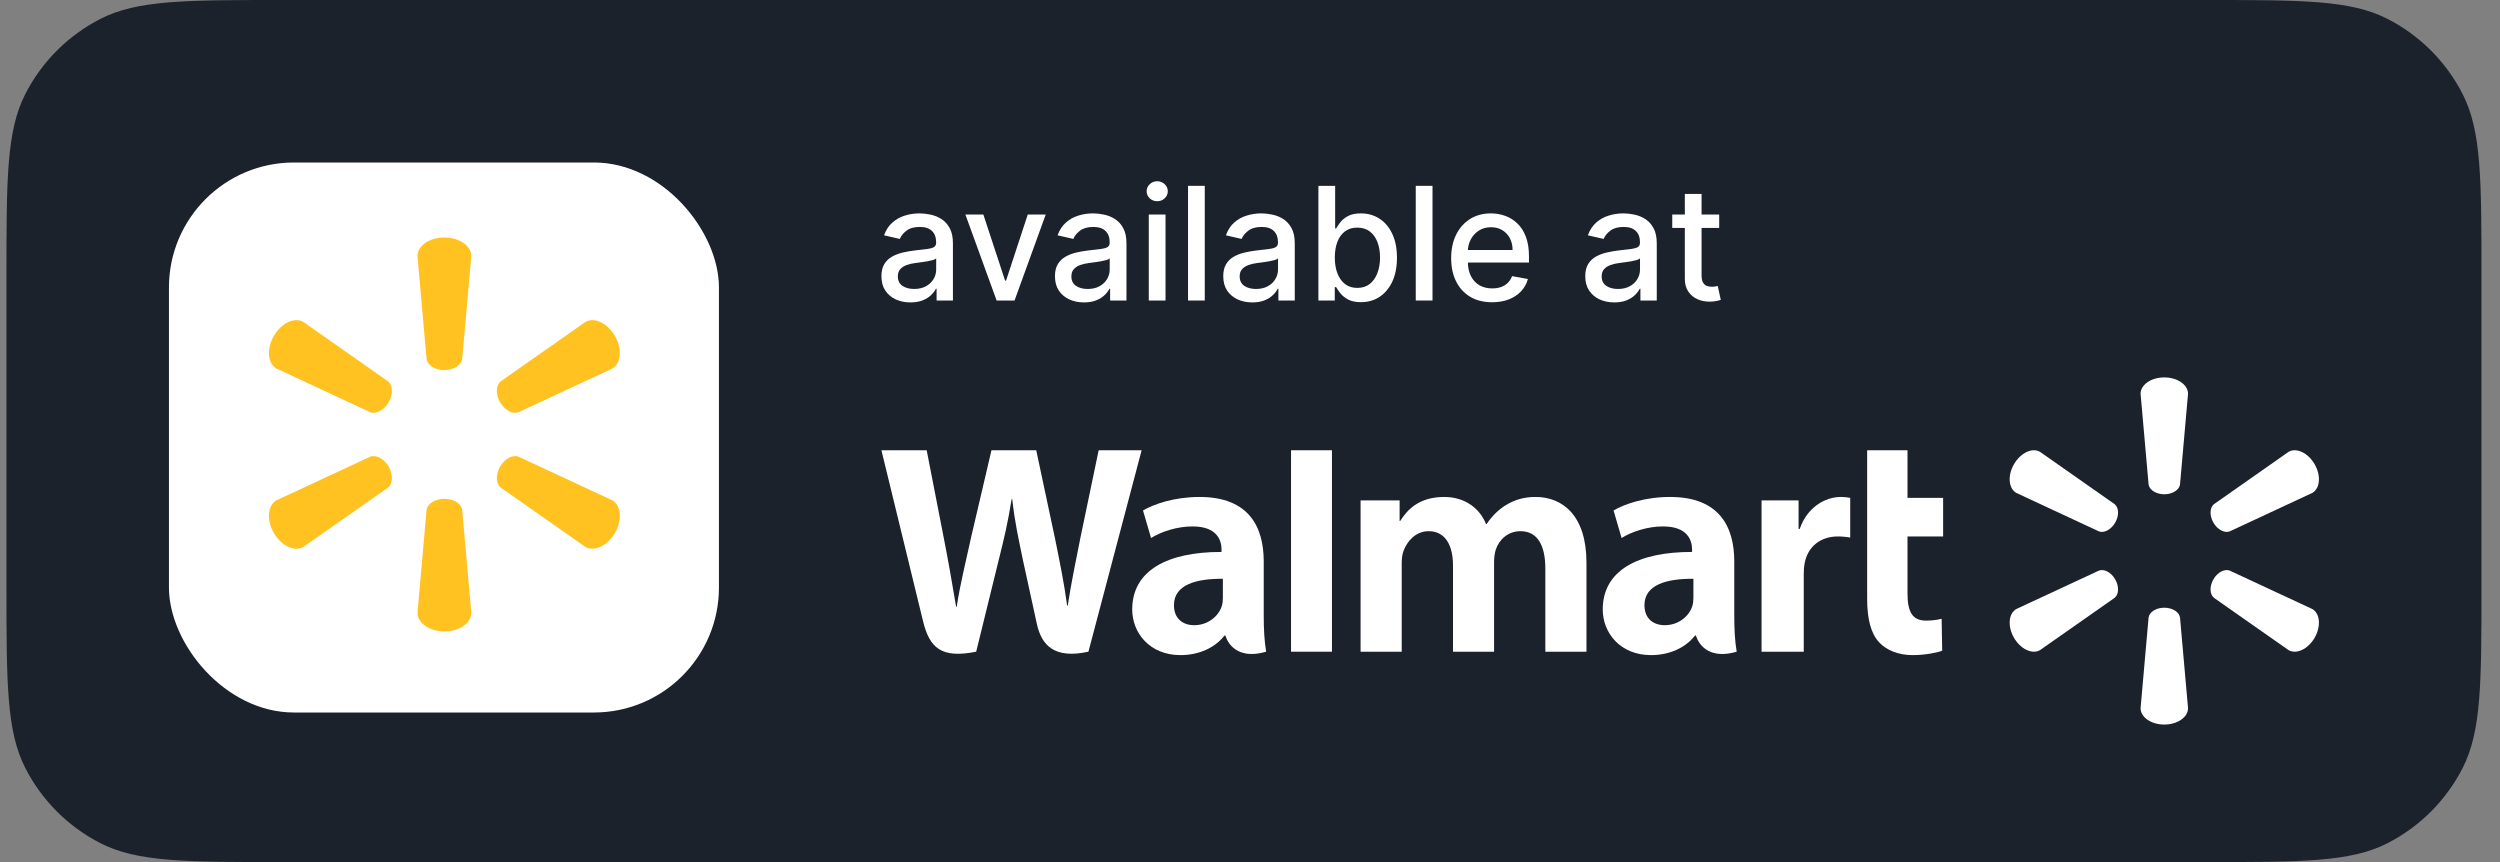 <svg width="116" height="40" viewBox="0 0 116 40" fill="none" xmlns="http://www.w3.org/2000/svg">
<rect x="0" y="0" width="116" height="40" fill="#808080" stroke="none"/>
<path d="M0.3 12.8C0.3 8.32 0.3 6.079 1.172 4.368C1.939 2.863 3.163 1.639 4.668 0.872C6.379 0 8.619 0 13.1 0H102.34C106.82 0 109.06 0 110.772 0.872C112.277 1.639 113.501 2.863 114.268 4.368C115.14 6.079 115.14 8.32 115.14 12.8V27.2C115.14 31.68 115.14 33.921 114.268 35.632C113.501 37.137 112.277 38.361 110.772 39.128C109.06 40 106.82 40 102.34 40H13.1C8.619 40 6.379 40 4.668 39.128C3.163 38.361 1.939 37.137 1.172 35.632C0.3 33.921 0.3 31.68 0.3 27.2V12.8Z" fill="#1C222B"/>
<rect x="7.839" y="7.54" width="25.52" height="25.52" rx="5.8" fill="white"/>
<path d="M19.793 16.662L19.371 11.881C19.371 11.408 19.923 11.02 20.619 11.02C21.315 11.02 21.869 11.408 21.869 11.881L21.446 16.662C21.398 16.95 21.046 17.172 20.618 17.172C20.192 17.172 19.84 16.95 19.793 16.662Z" fill="#FFC220"/>
<path d="M18.034 18.665C18.248 18.294 18.231 17.879 18.005 17.694L14.075 14.938C13.667 14.702 13.054 14.986 12.706 15.589C12.357 16.191 12.419 16.864 12.827 17.1L17.178 19.127C17.451 19.228 17.82 19.035 18.034 18.665Z" fill="#FFC220"/>
<path d="M23.204 18.665C23.418 19.035 23.787 19.228 24.059 19.127L28.411 17.1C28.821 16.864 28.88 16.191 28.534 15.589C28.184 14.986 27.57 14.702 27.163 14.938L23.233 17.694C23.008 17.879 22.991 18.295 23.204 18.665Z" fill="#FFC220"/>
<path d="M19.793 23.654L19.371 28.435C19.371 28.908 19.923 29.296 20.619 29.296C21.315 29.296 21.869 28.908 21.869 28.435L21.446 23.654C21.398 23.366 21.046 23.145 20.618 23.145C20.192 23.145 19.84 23.366 19.793 23.654Z" fill="#FFC220"/>
<path d="M23.233 22.624L27.163 25.378C27.57 25.614 28.184 25.328 28.534 24.727C28.88 24.125 28.821 23.451 28.411 23.214L24.059 21.191C23.787 21.088 23.419 21.28 23.204 21.651C22.991 22.021 23.008 22.437 23.233 22.624Z" fill="#FFC220"/>
<path d="M17.178 21.191L12.827 23.214C12.419 23.451 12.357 24.125 12.706 24.728C13.054 25.328 13.667 25.614 14.075 25.378L18.005 22.624C18.231 22.437 18.248 22.022 18.034 21.651C17.82 21.28 17.451 21.088 17.178 21.191Z" fill="#FFC220"/>
<path d="M42.247 14.032C41.994 14.032 41.765 13.985 41.561 13.892C41.357 13.796 41.195 13.659 41.075 13.479C40.957 13.298 40.898 13.078 40.898 12.816C40.898 12.591 40.942 12.406 41.028 12.26C41.115 12.115 41.232 11.999 41.379 11.915C41.526 11.83 41.691 11.766 41.873 11.722C42.055 11.679 42.24 11.646 42.429 11.623C42.668 11.596 42.862 11.573 43.011 11.556C43.16 11.537 43.268 11.507 43.335 11.465C43.403 11.424 43.437 11.356 43.437 11.262V11.244C43.437 11.017 43.373 10.841 43.245 10.717C43.118 10.592 42.929 10.53 42.678 10.53C42.417 10.53 42.21 10.588 42.06 10.704C41.911 10.818 41.808 10.945 41.751 11.086L41.02 10.919C41.107 10.677 41.234 10.481 41.4 10.332C41.568 10.182 41.761 10.072 41.979 10.005C42.197 9.936 42.427 9.901 42.668 9.901C42.827 9.901 42.996 9.92 43.174 9.958C43.354 9.995 43.522 10.062 43.678 10.161C43.836 10.26 43.965 10.401 44.065 10.584C44.166 10.766 44.216 11.003 44.216 11.294V13.944H43.458V13.398H43.426C43.376 13.498 43.301 13.597 43.2 13.694C43.1 13.791 42.971 13.872 42.813 13.936C42.656 14 42.467 14.032 42.247 14.032ZM42.416 13.408C42.63 13.408 42.814 13.366 42.967 13.281C43.121 13.196 43.237 13.085 43.317 12.948C43.399 12.81 43.439 12.662 43.439 12.504V11.99C43.412 12.018 43.358 12.044 43.278 12.068C43.2 12.09 43.111 12.11 43.011 12.128C42.91 12.143 42.812 12.158 42.717 12.172C42.622 12.184 42.542 12.194 42.478 12.203C42.327 12.222 42.19 12.254 42.065 12.299C41.942 12.344 41.843 12.409 41.769 12.494C41.696 12.577 41.66 12.688 41.66 12.826C41.66 13.019 41.731 13.164 41.873 13.263C42.015 13.36 42.196 13.408 42.416 13.408Z" fill="white"/>
<path d="M48.522 9.953L47.075 13.944H46.243L44.794 9.953H45.627L46.638 13.024H46.68L47.688 9.953H48.522Z" fill="white"/>
<path d="M50.299 14.032C50.046 14.032 49.817 13.985 49.613 13.892C49.408 13.796 49.246 13.659 49.127 13.479C49.009 13.298 48.95 13.078 48.95 12.816C48.95 12.591 48.994 12.406 49.08 12.26C49.167 12.115 49.284 11.999 49.431 11.915C49.578 11.83 49.743 11.766 49.925 11.722C50.106 11.679 50.292 11.646 50.481 11.623C50.72 11.596 50.914 11.573 51.063 11.556C51.212 11.537 51.32 11.507 51.387 11.465C51.455 11.424 51.489 11.356 51.489 11.262V11.244C51.489 11.017 51.425 10.841 51.296 10.717C51.17 10.592 50.981 10.53 50.73 10.53C50.468 10.53 50.262 10.588 50.112 10.704C49.963 10.818 49.86 10.945 49.803 11.086L49.072 10.919C49.159 10.677 49.285 10.481 49.452 10.332C49.62 10.182 49.813 10.072 50.031 10.005C50.249 9.936 50.479 9.901 50.72 9.901C50.879 9.901 51.048 9.92 51.226 9.958C51.406 9.995 51.574 10.062 51.73 10.161C51.888 10.26 52.017 10.401 52.117 10.584C52.218 10.766 52.268 11.003 52.268 11.294V13.944H51.509V13.398H51.478C51.428 13.498 51.353 13.597 51.252 13.694C51.152 13.791 51.023 13.872 50.865 13.936C50.708 14 50.519 14.032 50.299 14.032ZM50.468 13.408C50.682 13.408 50.866 13.366 51.018 13.281C51.172 13.196 51.289 13.085 51.369 12.948C51.45 12.81 51.491 12.662 51.491 12.504V11.99C51.464 12.018 51.41 12.044 51.33 12.068C51.252 12.09 51.163 12.11 51.063 12.128C50.962 12.143 50.864 12.158 50.769 12.172C50.674 12.184 50.594 12.194 50.53 12.203C50.379 12.222 50.242 12.254 50.117 12.299C49.994 12.344 49.895 12.409 49.821 12.494C49.748 12.577 49.712 12.688 49.712 12.826C49.712 13.019 49.783 13.164 49.925 13.263C50.067 13.36 50.248 13.408 50.468 13.408Z" fill="white"/>
<path d="M53.303 13.944V9.953H54.08V13.944H53.303ZM53.695 9.337C53.56 9.337 53.444 9.292 53.347 9.202C53.252 9.11 53.204 9.001 53.204 8.875C53.204 8.747 53.252 8.638 53.347 8.547C53.444 8.456 53.56 8.41 53.695 8.41C53.83 8.41 53.945 8.456 54.041 8.547C54.138 8.638 54.186 8.747 54.186 8.875C54.186 9.001 54.138 9.11 54.041 9.202C53.945 9.292 53.83 9.337 53.695 9.337Z" fill="white"/>
<path d="M55.901 8.623V13.944H55.125V8.623H55.901Z" fill="white"/>
<path d="M58.108 14.032C57.855 14.032 57.626 13.985 57.422 13.892C57.218 13.796 57.056 13.659 56.936 13.479C56.818 13.298 56.759 13.078 56.759 12.816C56.759 12.591 56.803 12.406 56.889 12.26C56.976 12.115 57.093 11.999 57.24 11.915C57.387 11.83 57.552 11.766 57.734 11.722C57.916 11.679 58.101 11.646 58.29 11.623C58.529 11.596 58.723 11.573 58.872 11.556C59.02 11.537 59.129 11.507 59.196 11.465C59.264 11.424 59.298 11.356 59.298 11.262V11.244C59.298 11.017 59.234 10.841 59.105 10.717C58.979 10.592 58.79 10.53 58.539 10.53C58.278 10.53 58.071 10.588 57.921 10.704C57.772 10.818 57.669 10.945 57.611 11.086L56.882 10.919C56.968 10.677 57.094 10.481 57.261 10.332C57.429 10.182 57.622 10.072 57.84 10.005C58.058 9.936 58.288 9.901 58.529 9.901C58.688 9.901 58.857 9.92 59.035 9.958C59.215 9.995 59.383 10.062 59.539 10.161C59.697 10.26 59.826 10.401 59.926 10.584C60.027 10.766 60.077 11.003 60.077 11.294V13.944H59.318V13.398H59.287C59.237 13.498 59.162 13.597 59.061 13.694C58.961 13.791 58.832 13.872 58.674 13.936C58.517 14 58.328 14.032 58.108 14.032ZM58.277 13.408C58.491 13.408 58.675 13.366 58.827 13.281C58.982 13.196 59.099 13.085 59.178 12.948C59.26 12.81 59.3 12.662 59.3 12.504V11.99C59.273 12.018 59.219 12.044 59.139 12.068C59.061 12.09 58.972 12.11 58.872 12.128C58.771 12.143 58.673 12.158 58.578 12.172C58.483 12.184 58.403 12.194 58.339 12.203C58.188 12.222 58.051 12.254 57.926 12.299C57.803 12.344 57.704 12.409 57.63 12.494C57.557 12.577 57.521 12.688 57.521 12.826C57.521 13.019 57.592 13.164 57.734 13.263C57.876 13.36 58.057 13.408 58.277 13.408Z" fill="white"/>
<path d="M61.174 13.944V8.623H61.951V10.6H61.998C62.043 10.517 62.108 10.421 62.193 10.312C62.277 10.202 62.395 10.107 62.546 10.026C62.697 9.943 62.896 9.901 63.143 9.901C63.465 9.901 63.753 9.982 64.006 10.145C64.259 10.308 64.457 10.543 64.601 10.849C64.746 11.156 64.819 11.525 64.819 11.956C64.819 12.387 64.747 12.757 64.603 13.066C64.46 13.372 64.262 13.608 64.011 13.775C63.76 13.939 63.473 14.021 63.151 14.021C62.909 14.021 62.71 13.981 62.556 13.899C62.404 13.818 62.284 13.723 62.198 13.614C62.111 13.505 62.044 13.408 61.998 13.323H61.933V13.944H61.174ZM61.935 11.948C61.935 12.229 61.976 12.475 62.057 12.686C62.139 12.897 62.257 13.063 62.411 13.182C62.565 13.3 62.754 13.359 62.977 13.359C63.209 13.359 63.403 13.297 63.559 13.175C63.715 13.05 63.833 12.881 63.912 12.668C63.994 12.455 64.034 12.215 64.034 11.948C64.034 11.685 63.995 11.449 63.915 11.239C63.837 11.03 63.719 10.864 63.562 10.743C63.406 10.622 63.211 10.561 62.977 10.561C62.752 10.561 62.561 10.619 62.406 10.735C62.251 10.851 62.135 11.013 62.055 11.221C61.975 11.429 61.935 11.671 61.935 11.948Z" fill="white"/>
<path d="M66.468 8.623V13.944H65.691V8.623H66.468Z" fill="white"/>
<path d="M69.233 14.024C68.84 14.024 68.501 13.94 68.217 13.772C67.935 13.602 67.717 13.364 67.563 13.058C67.41 12.749 67.334 12.388 67.334 11.974C67.334 11.566 67.41 11.205 67.563 10.893C67.717 10.582 67.932 10.338 68.207 10.164C68.484 9.989 68.808 9.901 69.179 9.901C69.404 9.901 69.622 9.938 69.833 10.013C70.045 10.087 70.234 10.204 70.402 10.364C70.57 10.523 70.703 10.73 70.8 10.984C70.897 11.237 70.945 11.545 70.945 11.907V12.182H67.773V11.6H70.184C70.184 11.396 70.142 11.215 70.059 11.057C69.976 10.898 69.859 10.772 69.709 10.681C69.56 10.589 69.385 10.543 69.184 10.543C68.966 10.543 68.775 10.597 68.612 10.704C68.451 10.809 68.326 10.948 68.238 11.12C68.151 11.289 68.108 11.474 68.108 11.673V12.128C68.108 12.394 68.155 12.621 68.249 12.808C68.344 12.995 68.476 13.138 68.646 13.237C68.816 13.334 69.014 13.382 69.241 13.382C69.388 13.382 69.522 13.362 69.644 13.32C69.765 13.277 69.87 13.213 69.958 13.128C70.046 13.043 70.114 12.938 70.161 12.813L70.896 12.946C70.837 13.162 70.731 13.352 70.579 13.515C70.428 13.676 70.239 13.802 70.01 13.892C69.783 13.98 69.524 14.024 69.233 14.024Z" fill="white"/>
<path d="M74.905 14.032C74.652 14.032 74.423 13.985 74.219 13.892C74.014 13.796 73.853 13.659 73.733 13.479C73.615 13.298 73.556 13.078 73.556 12.816C73.556 12.591 73.6 12.406 73.686 12.26C73.773 12.115 73.89 11.999 74.037 11.915C74.184 11.83 74.349 11.766 74.531 11.722C74.712 11.679 74.898 11.646 75.087 11.623C75.326 11.596 75.519 11.573 75.668 11.556C75.817 11.537 75.926 11.507 75.993 11.465C76.061 11.424 76.095 11.356 76.095 11.262V11.244C76.095 11.017 76.031 10.841 75.902 10.717C75.776 10.592 75.587 10.53 75.336 10.53C75.074 10.53 74.868 10.588 74.718 10.704C74.569 10.818 74.466 10.945 74.408 11.086L73.678 10.919C73.765 10.677 73.891 10.481 74.058 10.332C74.226 10.182 74.419 10.072 74.637 10.005C74.855 9.936 75.085 9.901 75.326 9.901C75.485 9.901 75.654 9.92 75.832 9.958C76.012 9.995 76.18 10.062 76.336 10.161C76.494 10.26 76.623 10.401 76.723 10.584C76.824 10.766 76.874 11.003 76.874 11.294V13.944H76.115V13.398H76.084C76.034 13.498 75.959 13.597 75.858 13.694C75.758 13.791 75.629 13.872 75.471 13.936C75.313 14 75.125 14.032 74.905 14.032ZM75.073 13.408C75.288 13.408 75.472 13.366 75.624 13.281C75.778 13.196 75.895 13.085 75.975 12.948C76.056 12.81 76.097 12.662 76.097 12.504V11.99C76.069 12.018 76.016 12.044 75.936 12.068C75.858 12.09 75.769 12.11 75.668 12.128C75.568 12.143 75.47 12.158 75.375 12.172C75.28 12.184 75.2 12.194 75.136 12.203C74.985 12.222 74.847 12.254 74.723 12.299C74.6 12.344 74.501 12.409 74.427 12.494C74.354 12.577 74.317 12.688 74.317 12.826C74.317 13.019 74.388 13.164 74.531 13.263C74.673 13.36 74.854 13.408 75.073 13.408Z" fill="white"/>
<path d="M79.771 9.953V10.576H77.592V9.953H79.771ZM78.176 8.997H78.953V12.772C78.953 12.923 78.975 13.036 79.021 13.112C79.066 13.187 79.124 13.238 79.195 13.265C79.267 13.291 79.346 13.305 79.431 13.305C79.493 13.305 79.548 13.3 79.595 13.291C79.641 13.283 79.678 13.276 79.704 13.271L79.844 13.912C79.799 13.93 79.735 13.947 79.652 13.964C79.569 13.983 79.465 13.994 79.34 13.995C79.136 13.999 78.945 13.963 78.769 13.886C78.592 13.81 78.449 13.692 78.34 13.533C78.231 13.374 78.176 13.174 78.176 12.933V8.997Z" fill="white"/>
<path d="M99.695 22.485L99.323 18.27C99.323 17.854 99.81 17.512 100.423 17.512C101.037 17.512 101.525 17.854 101.525 18.27L101.152 22.485C101.11 22.738 100.8 22.934 100.423 22.934C100.047 22.934 99.736 22.738 99.695 22.485Z" fill="white"/>
<path d="M98.145 24.25C98.334 23.923 98.319 23.557 98.12 23.394L94.656 20.965C94.296 20.756 93.756 21.008 93.449 21.539C93.142 22.07 93.196 22.663 93.556 22.871L97.391 24.657C97.631 24.746 97.957 24.576 98.145 24.25Z" fill="white"/>
<path d="M102.702 24.25C102.89 24.576 103.216 24.746 103.456 24.657L107.291 22.871C107.652 22.663 107.704 22.07 107.399 21.539C107.091 21.008 106.55 20.756 106.191 20.965L102.727 23.394C102.529 23.557 102.514 23.923 102.702 24.25Z" fill="white"/>
<path d="M99.695 28.646L99.323 32.86C99.323 33.277 99.81 33.619 100.423 33.619C101.037 33.619 101.525 33.277 101.525 32.86L101.152 28.646C101.11 28.393 100.8 28.198 100.423 28.198C100.047 28.198 99.736 28.393 99.695 28.646Z" fill="white"/>
<path d="M102.727 27.739L106.191 30.166C106.55 30.374 107.091 30.122 107.399 29.593C107.704 29.061 107.652 28.468 107.291 28.259L103.456 26.475C103.216 26.385 102.891 26.555 102.702 26.881C102.514 27.208 102.529 27.574 102.727 27.739Z" fill="white"/>
<path d="M97.391 26.475L93.556 28.259C93.196 28.468 93.142 29.061 93.449 29.593C93.756 30.122 94.296 30.374 94.656 30.166L98.12 27.739C98.319 27.574 98.333 27.208 98.145 26.881C97.957 26.555 97.631 26.385 97.391 26.475Z" fill="white"/>
<path d="M78.574 27.731C78.574 27.86 78.562 27.994 78.527 28.111C78.38 28.597 77.876 29.009 77.246 29.009C76.721 29.009 76.303 28.71 76.303 28.08C76.303 27.115 77.365 26.848 78.574 26.855V27.731ZM80.47 26.05C80.47 24.459 79.791 23.059 77.494 23.059C76.314 23.059 75.378 23.39 74.868 23.685L75.242 24.964C75.708 24.67 76.453 24.426 77.156 24.426C78.322 24.423 78.513 25.085 78.513 25.51V25.61C75.972 25.607 74.367 26.486 74.367 28.278C74.367 29.372 75.185 30.397 76.606 30.397C77.48 30.397 78.211 30.049 78.649 29.49H78.692C78.692 29.49 78.982 30.703 80.582 30.239C80.497 29.734 80.47 29.195 80.47 28.547V26.05Z" fill="white"/>
<path d="M42.998 20.892C43.194 21.882 43.751 24.753 43.751 24.753C43.985 25.934 44.201 27.172 44.363 28.151H44.392C44.55 27.112 44.799 26.127 45.065 24.907L46.004 20.892H48.081L48.958 25.011C49.189 26.157 49.372 27.039 49.516 28.105H49.544C49.703 27.029 49.909 26.109 50.135 24.933L50.978 20.892H52.972L50.503 30.239C48.93 30.584 48.327 29.951 48.11 28.946C47.894 27.94 47.472 26.026 47.472 26.026C47.256 24.979 47.087 24.239 46.969 23.163H46.939C46.77 24.229 46.594 24.975 46.331 26.023L45.295 30.239C43.689 30.559 43.132 30.085 42.823 28.797C42.558 27.693 40.898 20.892 40.898 20.892H42.998Z" fill="white"/>
<path d="M56.741 27.731C56.741 27.86 56.73 27.994 56.694 28.111C56.547 28.597 56.043 29.009 55.413 29.009C54.888 29.009 54.471 28.71 54.471 28.08C54.471 27.115 55.533 26.848 56.741 26.855V27.731ZM58.637 26.05C58.637 24.459 57.958 23.059 55.661 23.059C54.482 23.059 53.545 23.39 53.035 23.685L53.409 24.964C53.876 24.67 54.619 24.426 55.324 24.426C56.49 24.423 56.68 25.085 56.68 25.51V25.61C54.14 25.607 52.535 26.486 52.535 28.278C52.535 29.372 53.352 30.397 54.772 30.397C55.647 30.397 56.378 30.049 56.816 29.49H56.859C56.859 29.49 57.15 30.703 58.749 30.239C58.665 29.734 58.637 29.195 58.637 28.547V26.05Z" fill="white"/>
<path d="M59.904 20.892H61.802V30.239H59.904V20.892Z" fill="white"/>
<path d="M88.508 20.892V23.102H90.161V24.891H88.508V27.529C88.508 28.382 88.725 28.797 89.371 28.797C89.676 28.797 89.898 28.758 90.092 28.711L90.117 30.194C89.856 30.291 89.304 30.397 88.743 30.397C88.083 30.397 87.532 30.167 87.198 29.811C86.815 29.404 86.636 28.738 86.636 27.788V20.892H88.508Z" fill="white"/>
<path d="M83.454 23.217V24.542H83.507C83.856 23.531 84.687 23.059 85.418 23.059C85.601 23.059 85.702 23.073 85.85 23.102V24.941C85.674 24.915 85.511 24.891 85.284 24.891C84.458 24.891 83.881 25.372 83.737 26.125C83.706 26.28 83.694 26.45 83.694 26.644V30.239H81.736V23.217H83.454Z" fill="white"/>
<path d="M64.942 23.217V24.171H64.971C65.294 23.661 65.828 23.059 67.016 23.059C67.94 23.059 68.649 23.558 68.951 24.315H68.979C69.239 23.933 69.536 23.644 69.868 23.44C70.264 23.198 70.701 23.059 71.254 23.059C72.504 23.059 73.612 23.922 73.612 26.104V30.239H71.704V26.392C71.704 25.286 71.33 24.647 70.549 24.647C69.977 24.647 69.561 25.03 69.404 25.502C69.35 25.665 69.325 25.887 69.325 26.071V30.239H67.419V26.237C67.419 25.298 67.058 24.647 66.288 24.647C65.672 24.647 65.287 25.132 65.129 25.546C65.061 25.724 65.039 25.928 65.039 26.121V30.239H63.131V23.217H64.942Z" fill="white"/>
</svg>
